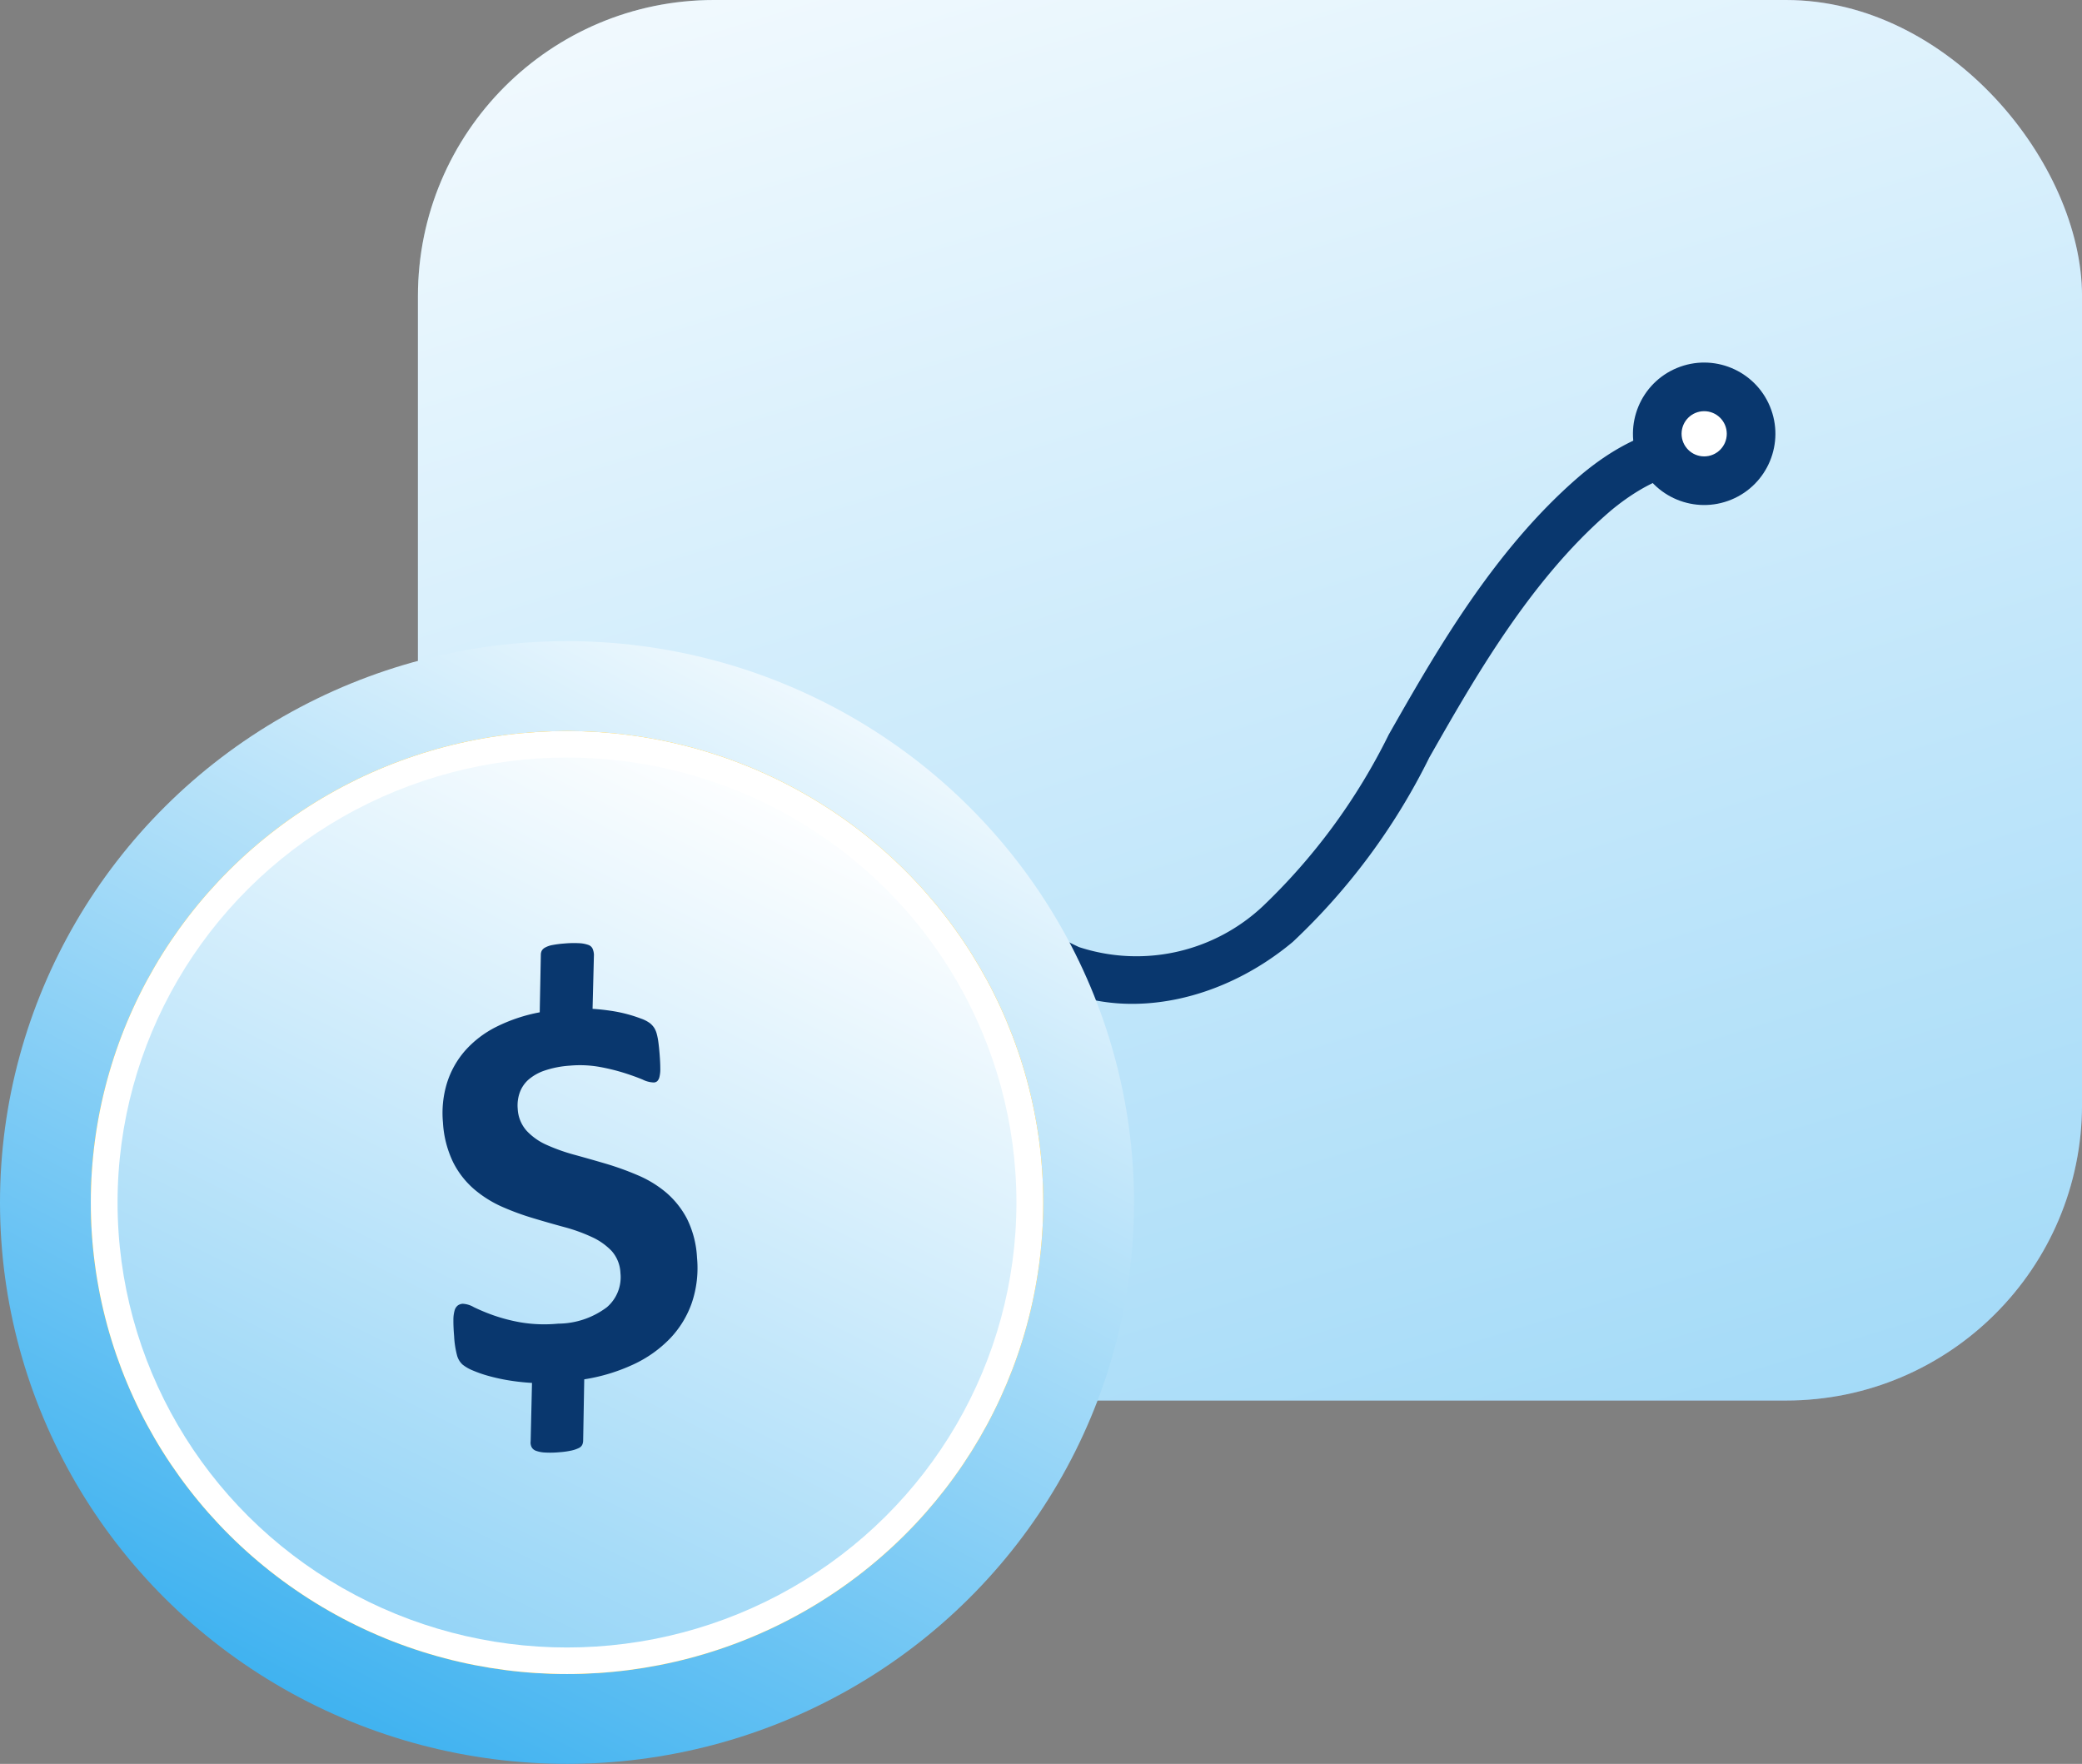 <svg xmlns="http://www.w3.org/2000/svg" xmlns:xlink="http://www.w3.org/1999/xlink" width="72.772" height="61.649" viewBox="0 0 72.772 61.649">
  <rect x="0" y="0" width="72.772" height="61.649" fill="#808080" stroke="none"/>
  <defs>
    <linearGradient id="linear-gradient" y1="0.5" x2="1" y2="0.5" gradientUnits="objectBoundingBox">
      <stop offset="0" stop-color="#7ee8f6"/>
      <stop offset="1" stop-color="#b59afe"/>
    </linearGradient>
    <linearGradient id="linear-gradient-2" x1="1.195" y1="2.777" x2="0.106" y2="-0.217" gradientUnits="objectBoundingBox">
      <stop offset="0" stop-color="#30acef"/>
      <stop offset="1" stop-color="#fff"/>
    </linearGradient>
    <linearGradient id="linear-gradient-3" x1="0.218" y1="1.023" x2="0.786" y2="-0.029" xlink:href="#linear-gradient-2"/>
    <linearGradient id="linear-gradient-4" x1="-0.156" y1="1.814" x2="0.735" y2="0.029" xlink:href="#linear-gradient-2"/>
  </defs>
  <g id="Group_13402" data-name="Group 13402" transform="translate(2307.91 860.915)">
    <g id="Group_13399" data-name="Group 13399" transform="translate(-2293.302 -860.915)">
      <g id="Group_13396" data-name="Group 13396">
        <g id="Group_13395" data-name="Group 13395" opacity="0.3" style="mix-blend-mode: multiply;isolation: isolate">
          <rect id="Rectangle_3189" data-name="Rectangle 3189" width="58.165" height="48.949" rx="10.348" fill="url(#linear-gradient)"/>
        </g>
      </g>
      <rect id="Rectangle_3190" data-name="Rectangle 3190" width="58.165" height="48.949" rx="10.348" fill="url(#linear-gradient-2)"/>
      <g id="Group_13397" data-name="Group 13397" transform="translate(7.925 14.875)">
        <path id="Path_20320" data-name="Path 20320" d="M-2255.379-803.737l-1.051-1.239,3.444-2.923a16.833,16.833,0,0,1,3.329-2.383,6.228,6.228,0,0,1,4.361-.588,8.712,8.712,0,0,1,2.488,1.267,10.08,10.08,0,0,0,1.559.9,6.453,6.453,0,0,0,6.429-1.431,21.3,21.3,0,0,0,4.4-6l.021-.037c1.621-2.845,3.637-6.384,6.589-8.943,1.968-1.7,4.017-2.238,5.623-1.465l-.7,1.463c-1.452-.7-3.317.764-3.854,1.229-2.742,2.377-4.682,5.782-6.241,8.519l-.021.037a22.516,22.516,0,0,1-4.772,6.446c-2.465,2.06-5.646,2.719-8.1,1.681a11.5,11.5,0,0,1-1.817-1.037,7.4,7.4,0,0,0-2.021-1.058,4.626,4.626,0,0,0-3.212.474,15.574,15.574,0,0,0-3,2.167Z" transform="translate(2256.43 826.929)" fill="#09376e"/>
      </g>
      <g id="Group_13398" data-name="Group 13398" transform="translate(41.706 11.909)">
        <circle id="Ellipse_412" data-name="Ellipse 412" cx="2.489" cy="2.489" r="2.489" transform="translate(0 1.905) rotate(-22.5)" fill="#09376e"/>
        <circle id="Ellipse_413" data-name="Ellipse 413" cx="0.79" cy="0.79" r="0.79" transform="translate(2.462 2.462)" fill="#fff"/>
      </g>
    </g>
    <g id="Group_13401" data-name="Group 13401" transform="translate(-2307.91 -838.507)">
      <ellipse id="Ellipse_414" data-name="Ellipse 414" cx="19.819" cy="19.62" rx="19.819" ry="19.62" fill="url(#linear-gradient-3)"/>
      <ellipse id="Ellipse_415" data-name="Ellipse 415" cx="16.645" cy="16.479" rx="16.645" ry="16.479" transform="translate(3.174 3.142)" fill="#febf00"/>
      <ellipse id="Ellipse_416" data-name="Ellipse 416" cx="16.645" cy="16.479" rx="16.645" ry="16.479" transform="translate(3.174 3.142)" fill="#fff"/>
      <ellipse id="Ellipse_417" data-name="Ellipse 417" cx="15.709" cy="15.552" rx="15.709" ry="15.552" transform="translate(4.109 4.068)" fill="url(#linear-gradient-4)"/>
      <g id="Group_13400" data-name="Group 13400" transform="translate(15.464 10.553)">
        <path id="Path_20321" data-name="Path 20321" d="M-2263.681-774.61a3.794,3.794,0,0,1-.18,1.569,3.436,3.436,0,0,1-.767,1.255,4.27,4.27,0,0,1-1.281.905,6.391,6.391,0,0,1-1.714.519l-.038,2.15a.373.373,0,0,1-.034.143.261.261,0,0,1-.122.11,1.143,1.143,0,0,1-.254.086,2.889,2.889,0,0,1-.411.058,3.459,3.459,0,0,1-.516.011,1.066,1.066,0,0,1-.311-.06.275.275,0,0,1-.156-.133.357.357,0,0,1-.031-.2l.047-2.04a7.773,7.773,0,0,1-.82-.09,6.58,6.58,0,0,1-.7-.154,4.3,4.3,0,0,1-.552-.192,1.428,1.428,0,0,1-.358-.207.677.677,0,0,1-.192-.326,3.28,3.28,0,0,1-.1-.659q-.028-.339-.025-.56a1.194,1.194,0,0,1,.042-.344.336.336,0,0,1,.112-.175.334.334,0,0,1,.171-.059.854.854,0,0,1,.391.12,6.871,6.871,0,0,0,.665.277,6.015,6.015,0,0,0,.968.253,5.022,5.022,0,0,0,1.313.045,2.856,2.856,0,0,0,1.7-.572,1.38,1.38,0,0,0,.476-1.2,1.233,1.233,0,0,0-.307-.768,2.245,2.245,0,0,0-.7-.491,5.846,5.846,0,0,0-.956-.344q-.528-.143-1.083-.31a9.193,9.193,0,0,1-1.091-.4,4.006,4.006,0,0,1-.977-.614,3.05,3.05,0,0,1-.732-.939,3.659,3.659,0,0,1-.357-1.391,3.579,3.579,0,0,1,.14-1.38,3.14,3.14,0,0,1,.631-1.129,3.632,3.632,0,0,1,1.092-.835,5.75,5.75,0,0,1,1.519-.508l.039-2.019a.315.315,0,0,1,.034-.138.3.3,0,0,1,.122-.11.852.852,0,0,1,.249-.085,3.558,3.558,0,0,1,.417-.053,3.624,3.624,0,0,1,.516-.011,1.089,1.089,0,0,1,.321.06.256.256,0,0,1,.151.134.621.621,0,0,1,.046.2l-.048,1.9c.188.012.387.032.6.063a5.069,5.069,0,0,1,.592.118,4.91,4.91,0,0,1,.5.16,1.163,1.163,0,0,1,.319.165.747.747,0,0,1,.144.159.812.812,0,0,1,.086.2,2.208,2.208,0,0,1,.059.3c.016.116.03.25.042.4q.025.309.025.509a1.137,1.137,0,0,1-.03.309.3.3,0,0,1-.078.147.2.2,0,0,1-.117.044.925.925,0,0,1-.389-.1q-.26-.109-.636-.23a7.25,7.25,0,0,0-.86-.212,3.932,3.932,0,0,0-1.052-.046,3.447,3.447,0,0,0-.879.171,1.683,1.683,0,0,0-.576.327,1.112,1.112,0,0,0-.3.456,1.349,1.349,0,0,0-.066.557,1.242,1.242,0,0,0,.313.767,2.137,2.137,0,0,0,.706.495,6.5,6.5,0,0,0,.971.344q.538.148,1.1.313a10.144,10.144,0,0,1,1.106.4,3.891,3.891,0,0,1,.986.6,3.1,3.1,0,0,1,.736.924A3.463,3.463,0,0,1-2263.681-774.61Z" transform="translate(2272.58 785.609)" fill="#09376e"/>
      </g>
    </g>
  </g>
</svg>
